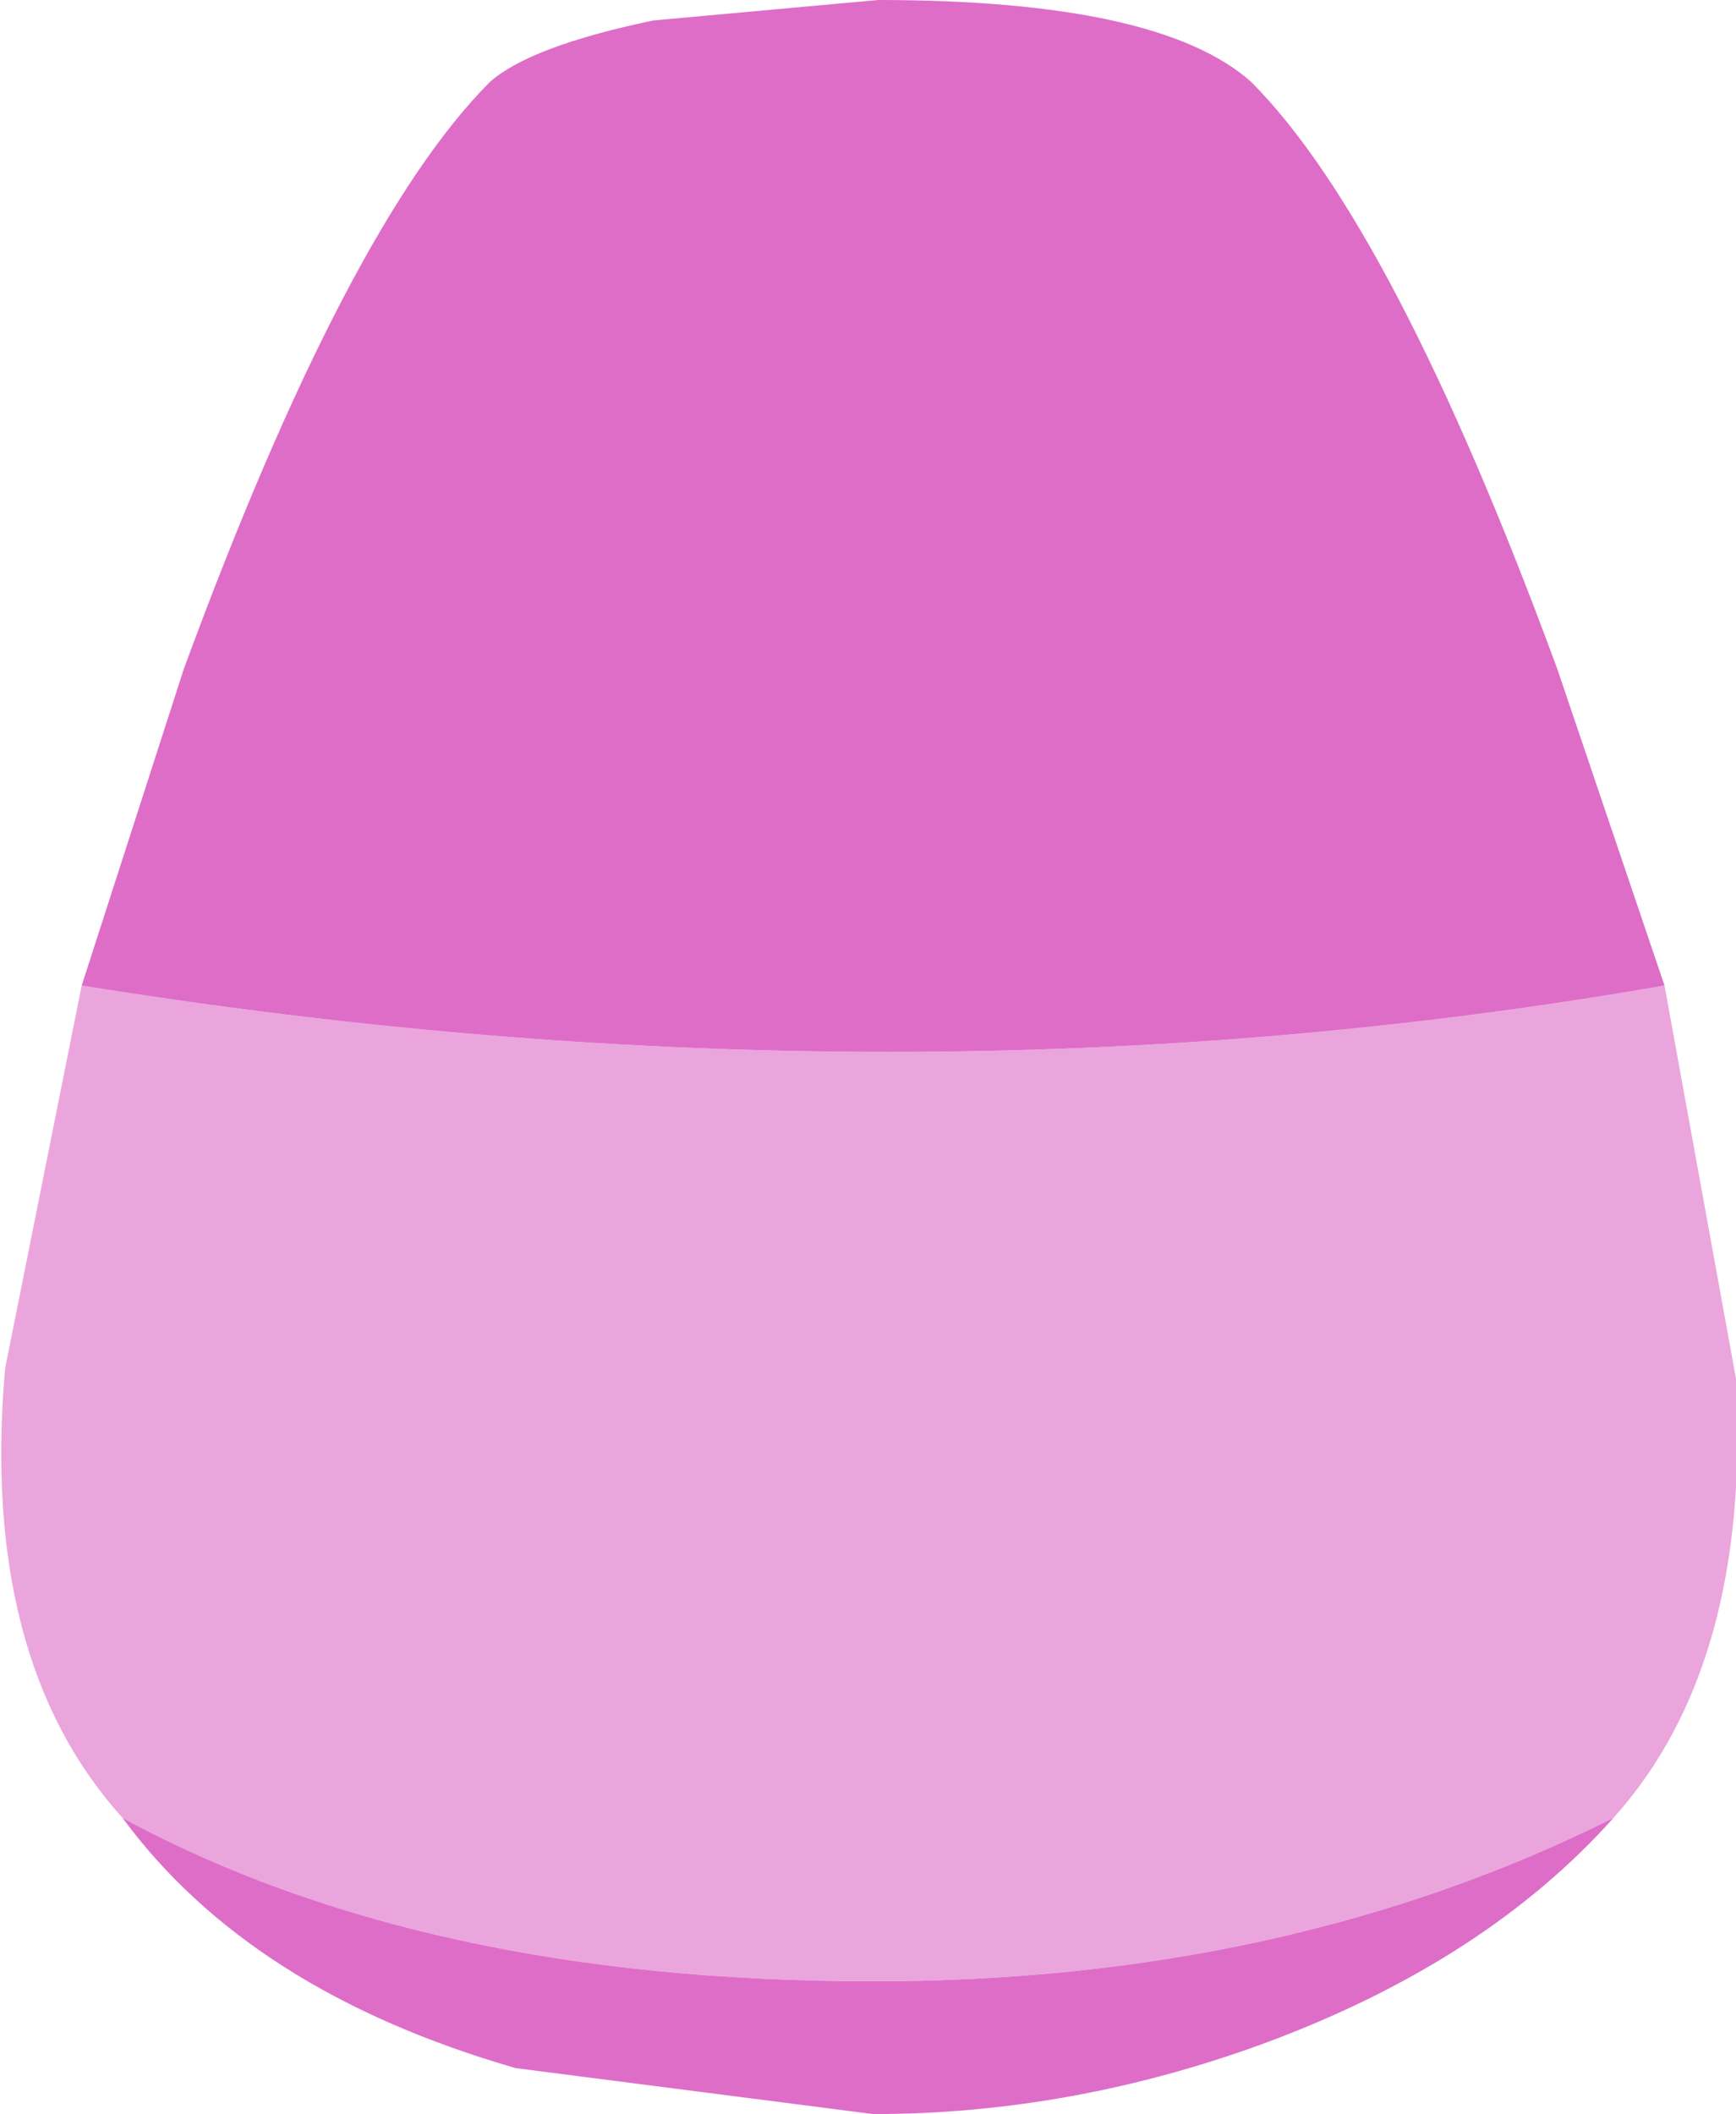 <?xml version="1.0" encoding="UTF-8" standalone="no"?>
<svg xmlns:xlink="http://www.w3.org/1999/xlink" height="82.8px" width="68.0px" xmlns="http://www.w3.org/2000/svg">
  <g transform="matrix(4.0, 0.0, 0.0, 4.0, 34.0, 63.6)">
    <path d="M7.8 -6.25 L8.5 -2.4 Q8.65 0.4 7.3 1.9 4.1 3.5 0.05 3.5 -4.35 3.5 -7.3 1.9 -8.7 0.35 -8.45 -2.5 L-7.7 -6.25 Q0.35 -4.95 7.8 -6.25" fill="#eba5dd" fill-rule="evenodd" stroke="none"/>
    <path d="M7.3 1.9 Q6.05 3.3 3.9 4.1 2.0 4.8 0.05 4.8 L-3.45 4.35 Q-6.05 3.6 -7.3 1.9 -4.35 3.5 0.05 3.5 4.1 3.5 7.3 1.9 M-7.7 -6.25 L-6.7 -9.35 Q-5.1 -13.7 -3.7 -15.1 -3.3 -15.45 -2.1 -15.7 L0.1 -15.9 Q2.85 -15.9 3.75 -15.1 5.15 -13.7 6.75 -9.35 L7.8 -6.25 Q0.35 -4.95 -7.7 -6.25" fill="#de6dc8" fill-rule="evenodd" stroke="none"/>
  </g>
</svg>
